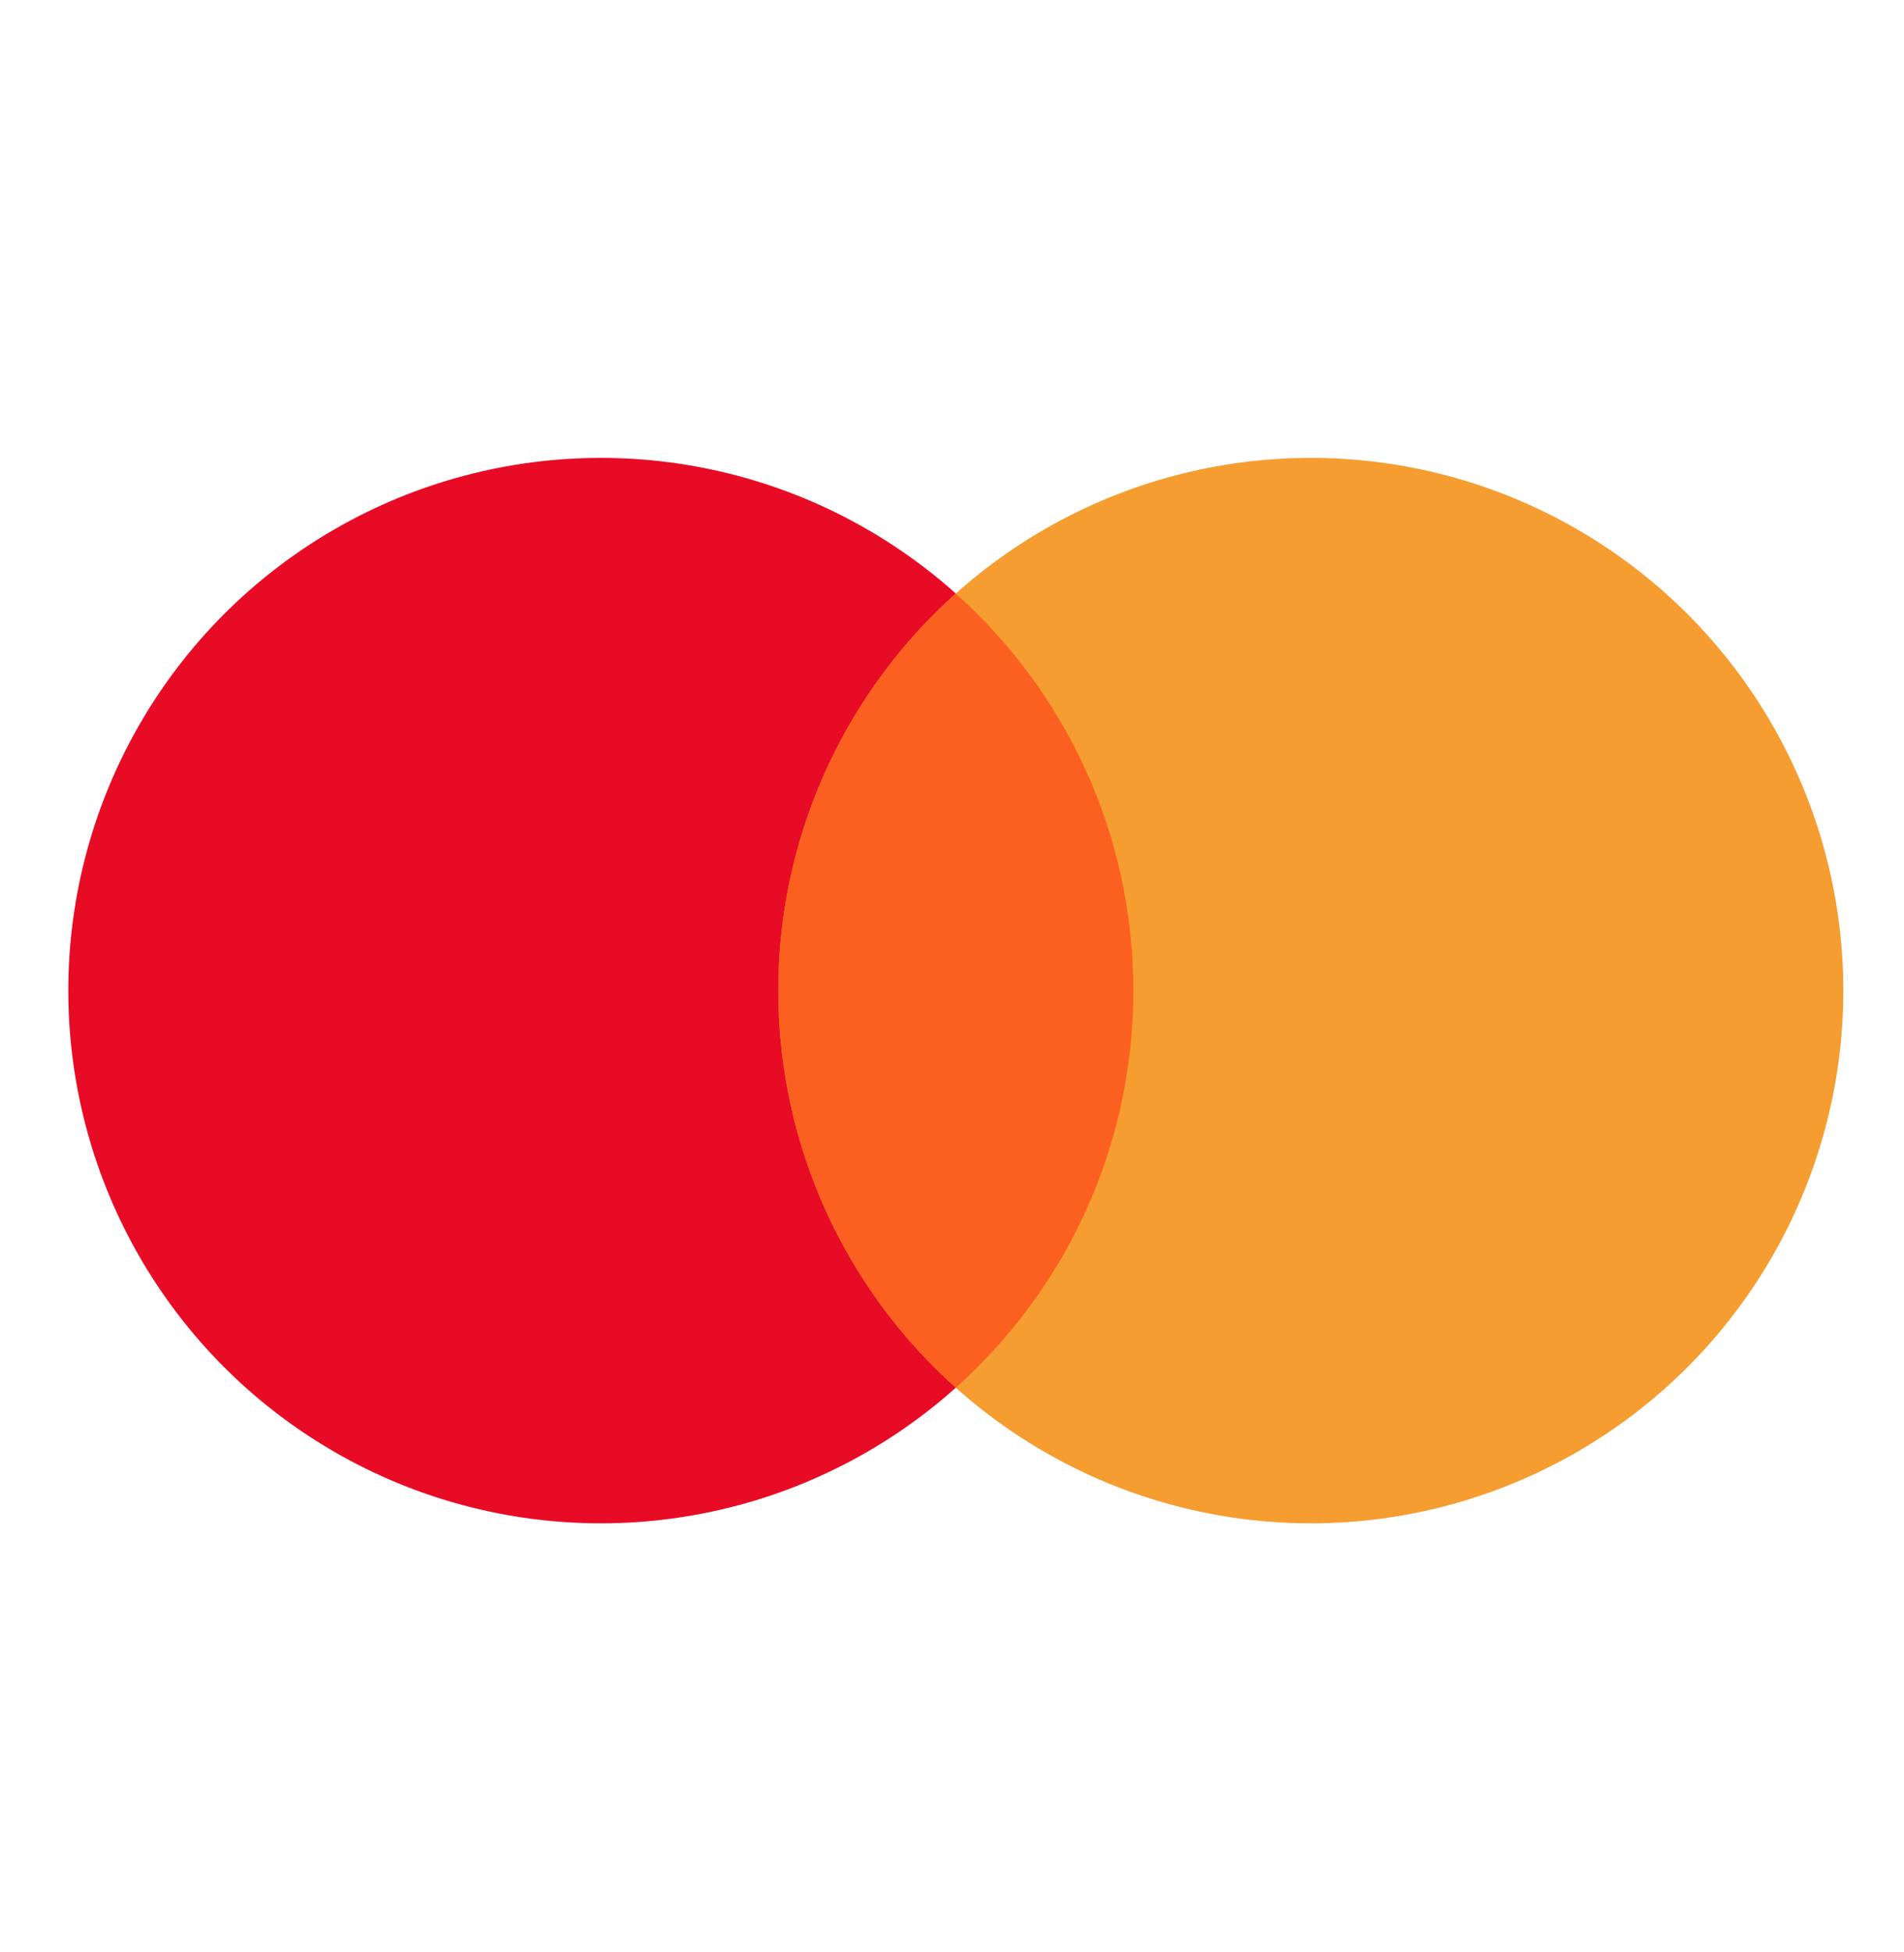 <svg width="40" height="41" viewBox="0 0 40 41" fill="none" xmlns="http://www.w3.org/2000/svg">
<circle cx="12.622" cy="20.803" r="11.187" fill="#E80B26"/>
<circle cx="27.538" cy="20.803" r="11.187" fill="#F59D31"/>
<path d="M20.08 29.141C22.369 27.093 23.809 24.116 23.809 20.803C23.809 17.49 22.369 14.513 20.08 12.465C17.792 14.513 16.352 17.49 16.352 20.803C16.352 24.116 17.792 27.093 20.08 29.141Z" fill="#FC6020"/>
</svg>
